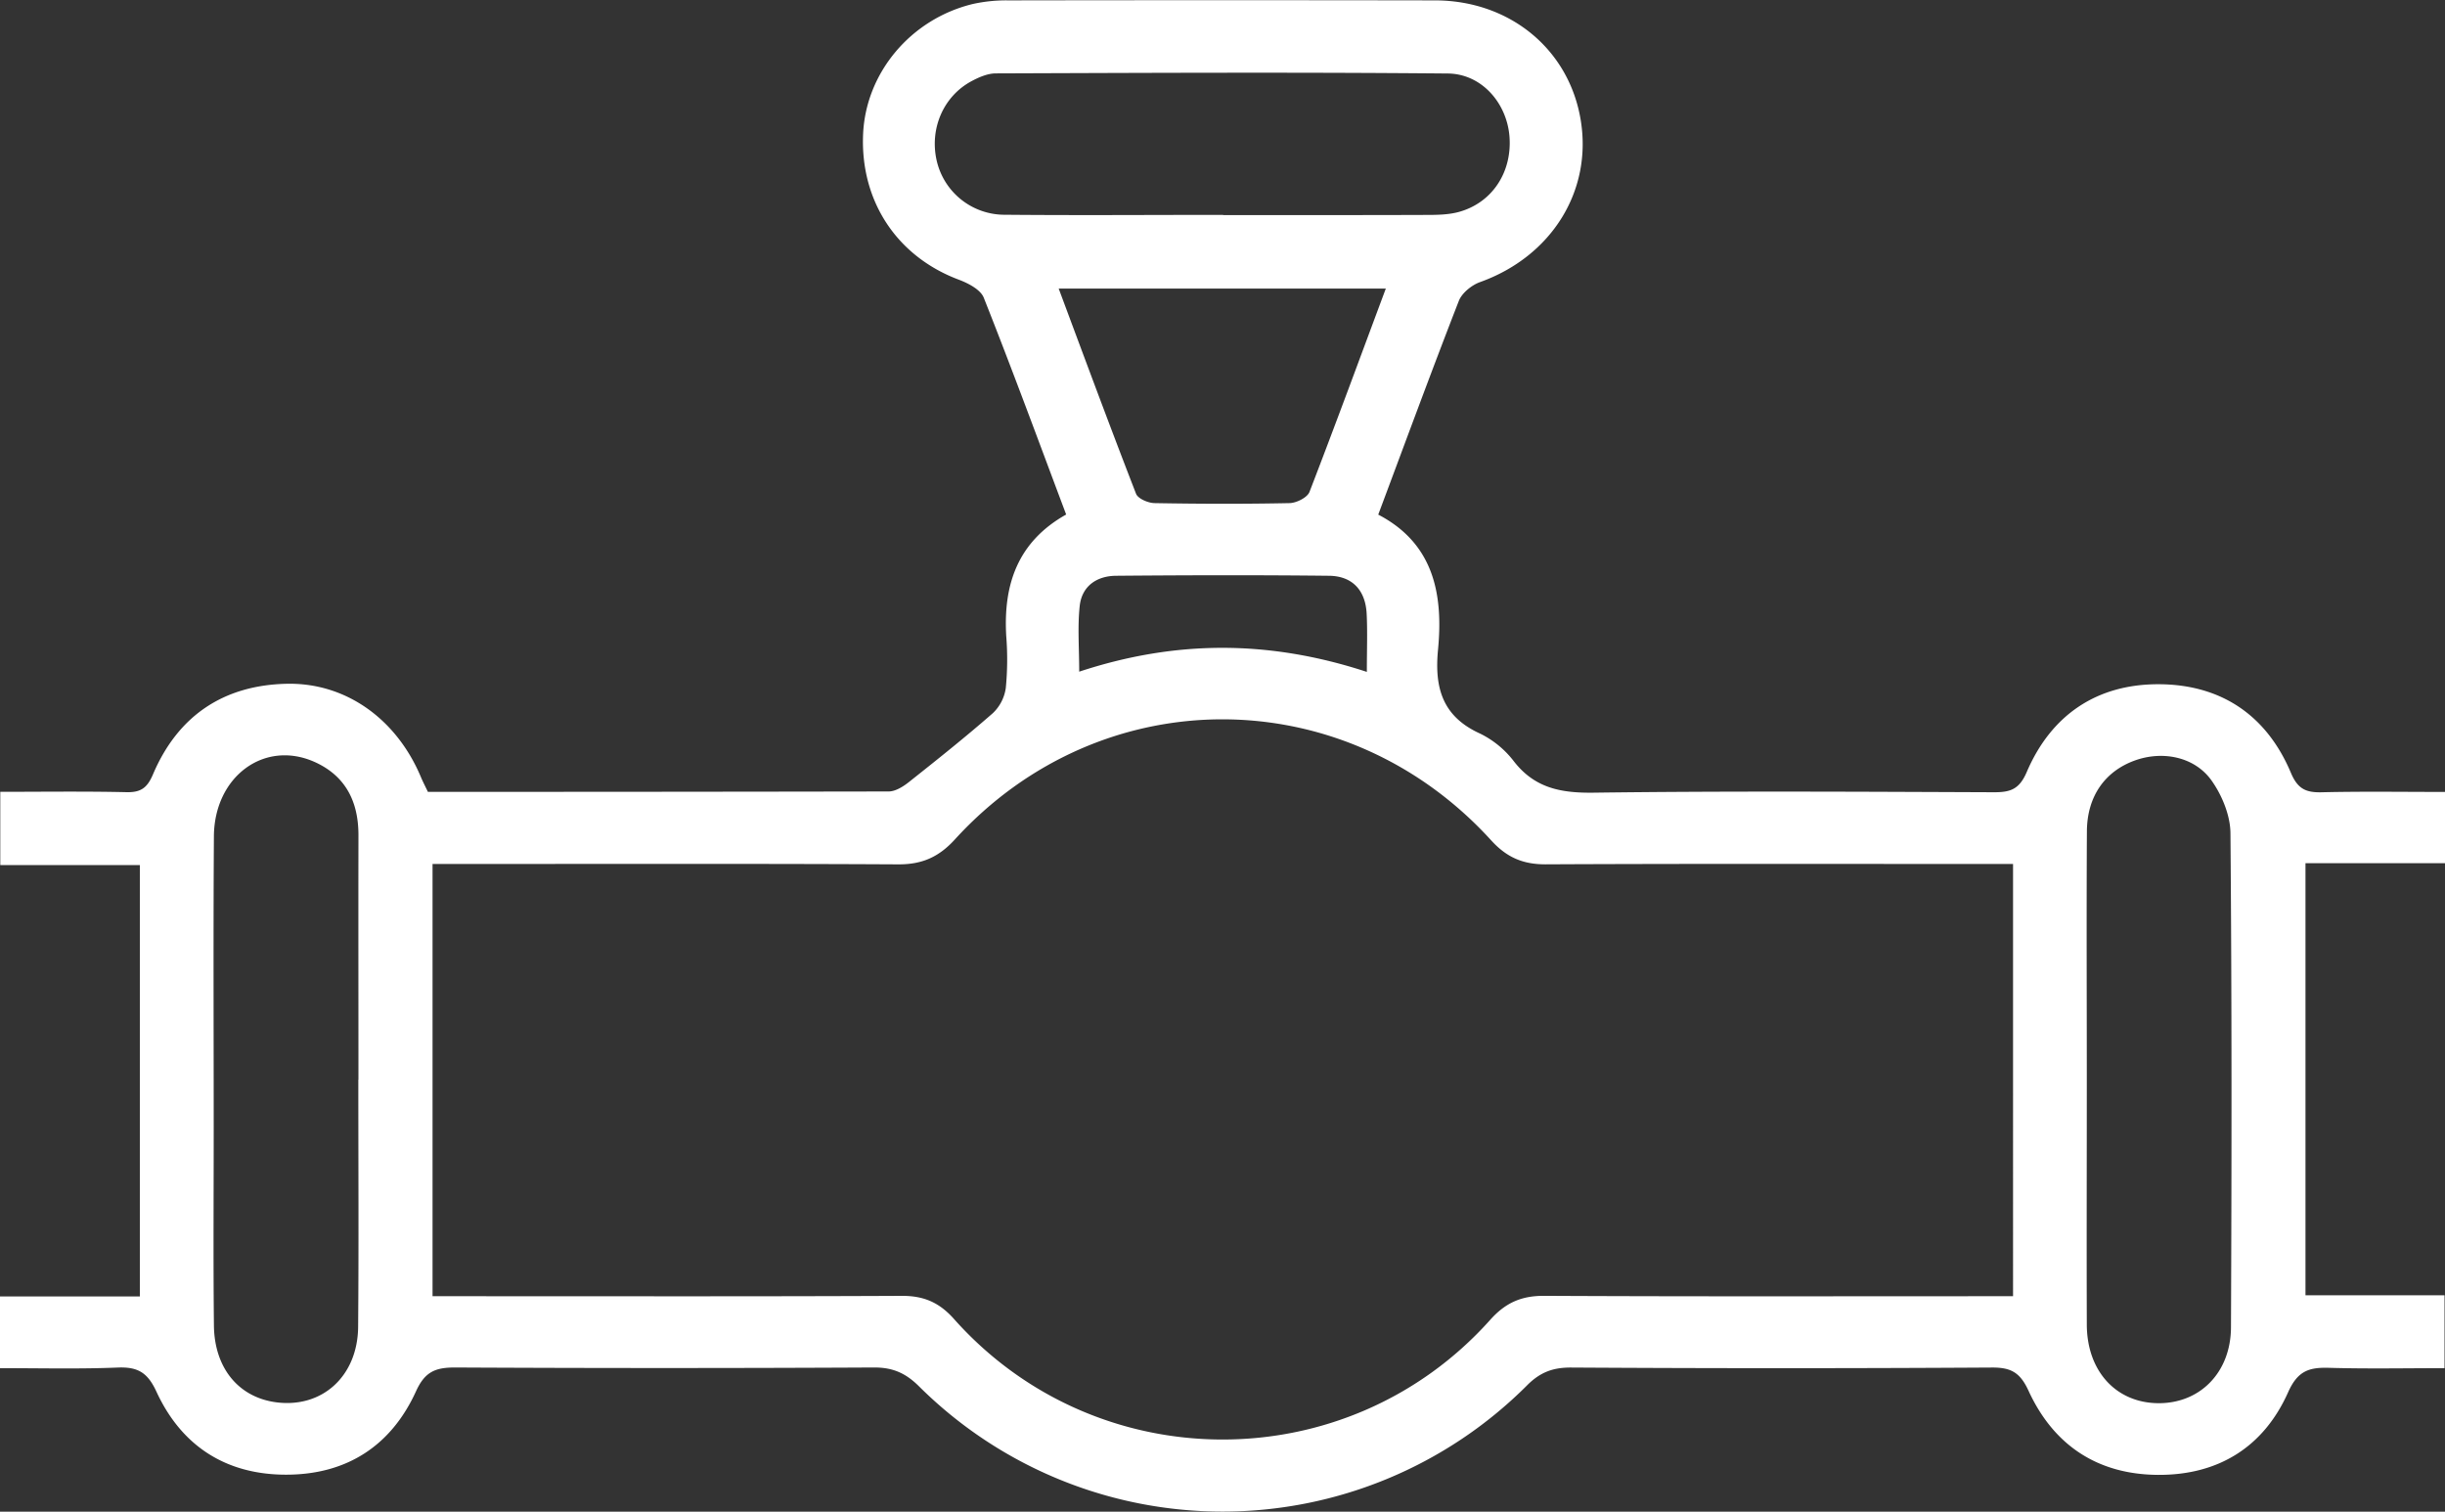 <svg id="Layer_1" data-name="Layer 1" xmlns="http://www.w3.org/2000/svg" viewBox="0 0 1031.49 637.75"><rect x="0" y="0" width="1031.49" height="637.75" fill="#333333" stroke="none"/><defs><style>.cls-1{fill:#fff;}</style></defs><title>exterior-water-line</title><path class="cls-1" d="M87.62,855.59V825.35h59v-182H87.74V612.45c17.68,0,35.48-.26,53.25.15,6.09.14,8.76-1.84,11.17-7.52,10.47-24.64,29.66-37.6,56.32-38.21,25-.58,46.44,14.85,56.72,39.38.84,2,1.85,3.92,2.94,6.22q97.29,0,194.37-.17c2.83,0,6.05-2,8.43-3.87,12-9.51,24-19.07,35.52-29.15a18.13,18.13,0,0,0,5.48-10.61,124.35,124.35,0,0,0,.19-21.92c-1.28-21.71,4.8-39.79,25.28-51.29C525.79,464.54,514.6,434.1,502.65,404c-1.36-3.44-6.58-6.13-10.59-7.63-26.07-9.8-41.6-33.19-40.31-61.5,1.17-25.78,20.07-48.39,46.16-54.76a65.63,65.63,0,0,1,15.21-1.55q90-.15,180,0c31.59.09,56.43,20.72,61.35,50.4,5,30.06-12.37,57.69-42.45,68.45-3.54,1.27-7.64,4.58-8.95,7.93-11.53,29.59-22.48,59.41-34,90.16,23.44,12.2,27.47,33.65,25.22,57-1.55,16.08,1.86,28.17,17.72,35.37a40.26,40.26,0,0,1,14.32,11.76c8.79,11.28,19.82,13.35,33.52,13.18,56.35-.73,112.7-.4,169.06-.18,6.9,0,10.63-1.25,13.76-8.57,10.34-24.13,29.68-37.14,55.85-37s45.37,13.1,55.59,37.4c2.86,6.79,6.34,8.34,13,8.18,17.11-.41,34.23-.14,52-.14v30.06h-58.86V824.84h58.66v30.75c-16.14,0-32.44.33-48.72-.14-8.38-.24-13.21,1.2-17.27,10.31-10.28,23.06-29.38,35-54.88,34.85S954,888.12,943.43,865.17c-3.5-7.63-7.29-9.89-15.39-9.84q-88.92.54-177.84,0c-7.48,0-12.8,2-18.21,7.38a181.59,181.59,0,0,1-256.66.55c-5.68-5.64-11.13-8-19.08-7.95q-88.36.45-176.74,0c-8.24,0-12.63,1.8-16.37,10-10.46,23-29.2,35.18-54.7,35.22s-44.28-12.12-54.84-35.06c-3.75-8.13-7.92-10.45-16.25-10.14C121,856,104.6,855.59,87.62,855.59Zm849.26-212.7h-14c-61.11,0-122.21-.14-183.31.15-9.58,0-16.39-3-22.88-10.14-61.84-67.9-164.49-68.07-226.24-.35-6.79,7.44-13.87,10.55-23.84,10.5-61.1-.32-122.21-.16-183.31-.16H270.1V825.24h12.65c61.84,0,123.68.14,185.51-.15,9.19,0,15.66,2.83,21.83,9.76,60.22,67.65,165.9,67.83,226.22.35,6.45-7.22,13.18-10.17,22.77-10.12,61.84.32,123.68.16,185.51.16h12.29ZM968,734.17c0,34.38-.12,68.76,0,103.14.1,19.77,12.56,33.06,30.41,33.06,17.35,0,30.32-12.92,30.41-32,.3-69.49.36-139-.22-208.47-.06-7.44-3.49-15.81-7.82-22-7.14-10.26-20.79-12.94-32.6-8.64-12.53,4.56-20,15.08-20.14,29.66C967.83,664,968,699.06,968,734.17Zm-729.16-.33c0-34.38-.06-68.76,0-103.14,0-14.12-5.42-25-18.54-30.87C199.11,590.4,178,606,177.86,631.29c-.27,41.33-.08,82.66-.08,124,0,27.43-.21,54.86.09,82.29.2,18.13,10.56,30.41,26.41,32.43,19.33,2.46,34.28-11.07,34.43-31.93C239,803.33,238.78,768.58,238.79,733.84ZM603.64,369.05v.08c28.5,0,57,.05,85.5-.06,4.7,0,9.61-.05,14.08-1.3,14-3.91,22.4-16.84,21.21-31.83-1.11-14-11.68-26.39-26-26.53-63.55-.58-127.11-.27-190.67-.05-3.45,0-7.15,1.6-10.29,3.29-11.94,6.41-17.78,20.19-14.65,33.65A29.39,29.39,0,0,0,511.57,369C542.25,369.28,573,369.05,603.64,369.05Zm68.62,31.1h-138c11,29.51,21.59,58.12,32.63,86.55.8,2.07,5.08,3.9,7.78,3.95,19,.34,38,.39,57,0,2.91-.07,7.46-2.34,8.39-4.71C650.92,457.81,661.32,429.5,672.26,400.15Zm-8,161.7c0-9.32.31-17-.08-24.55-.5-9.86-6-15.9-15.9-16-29.93-.33-59.86-.26-89.79,0-8.18.06-14.47,4.36-15.37,12.77-.94,8.77-.21,17.72-.21,27.69C583.62,548.33,623.07,548.35,664.25,561.85Z" transform="translate(-87.62 -278.4)"/></svg>